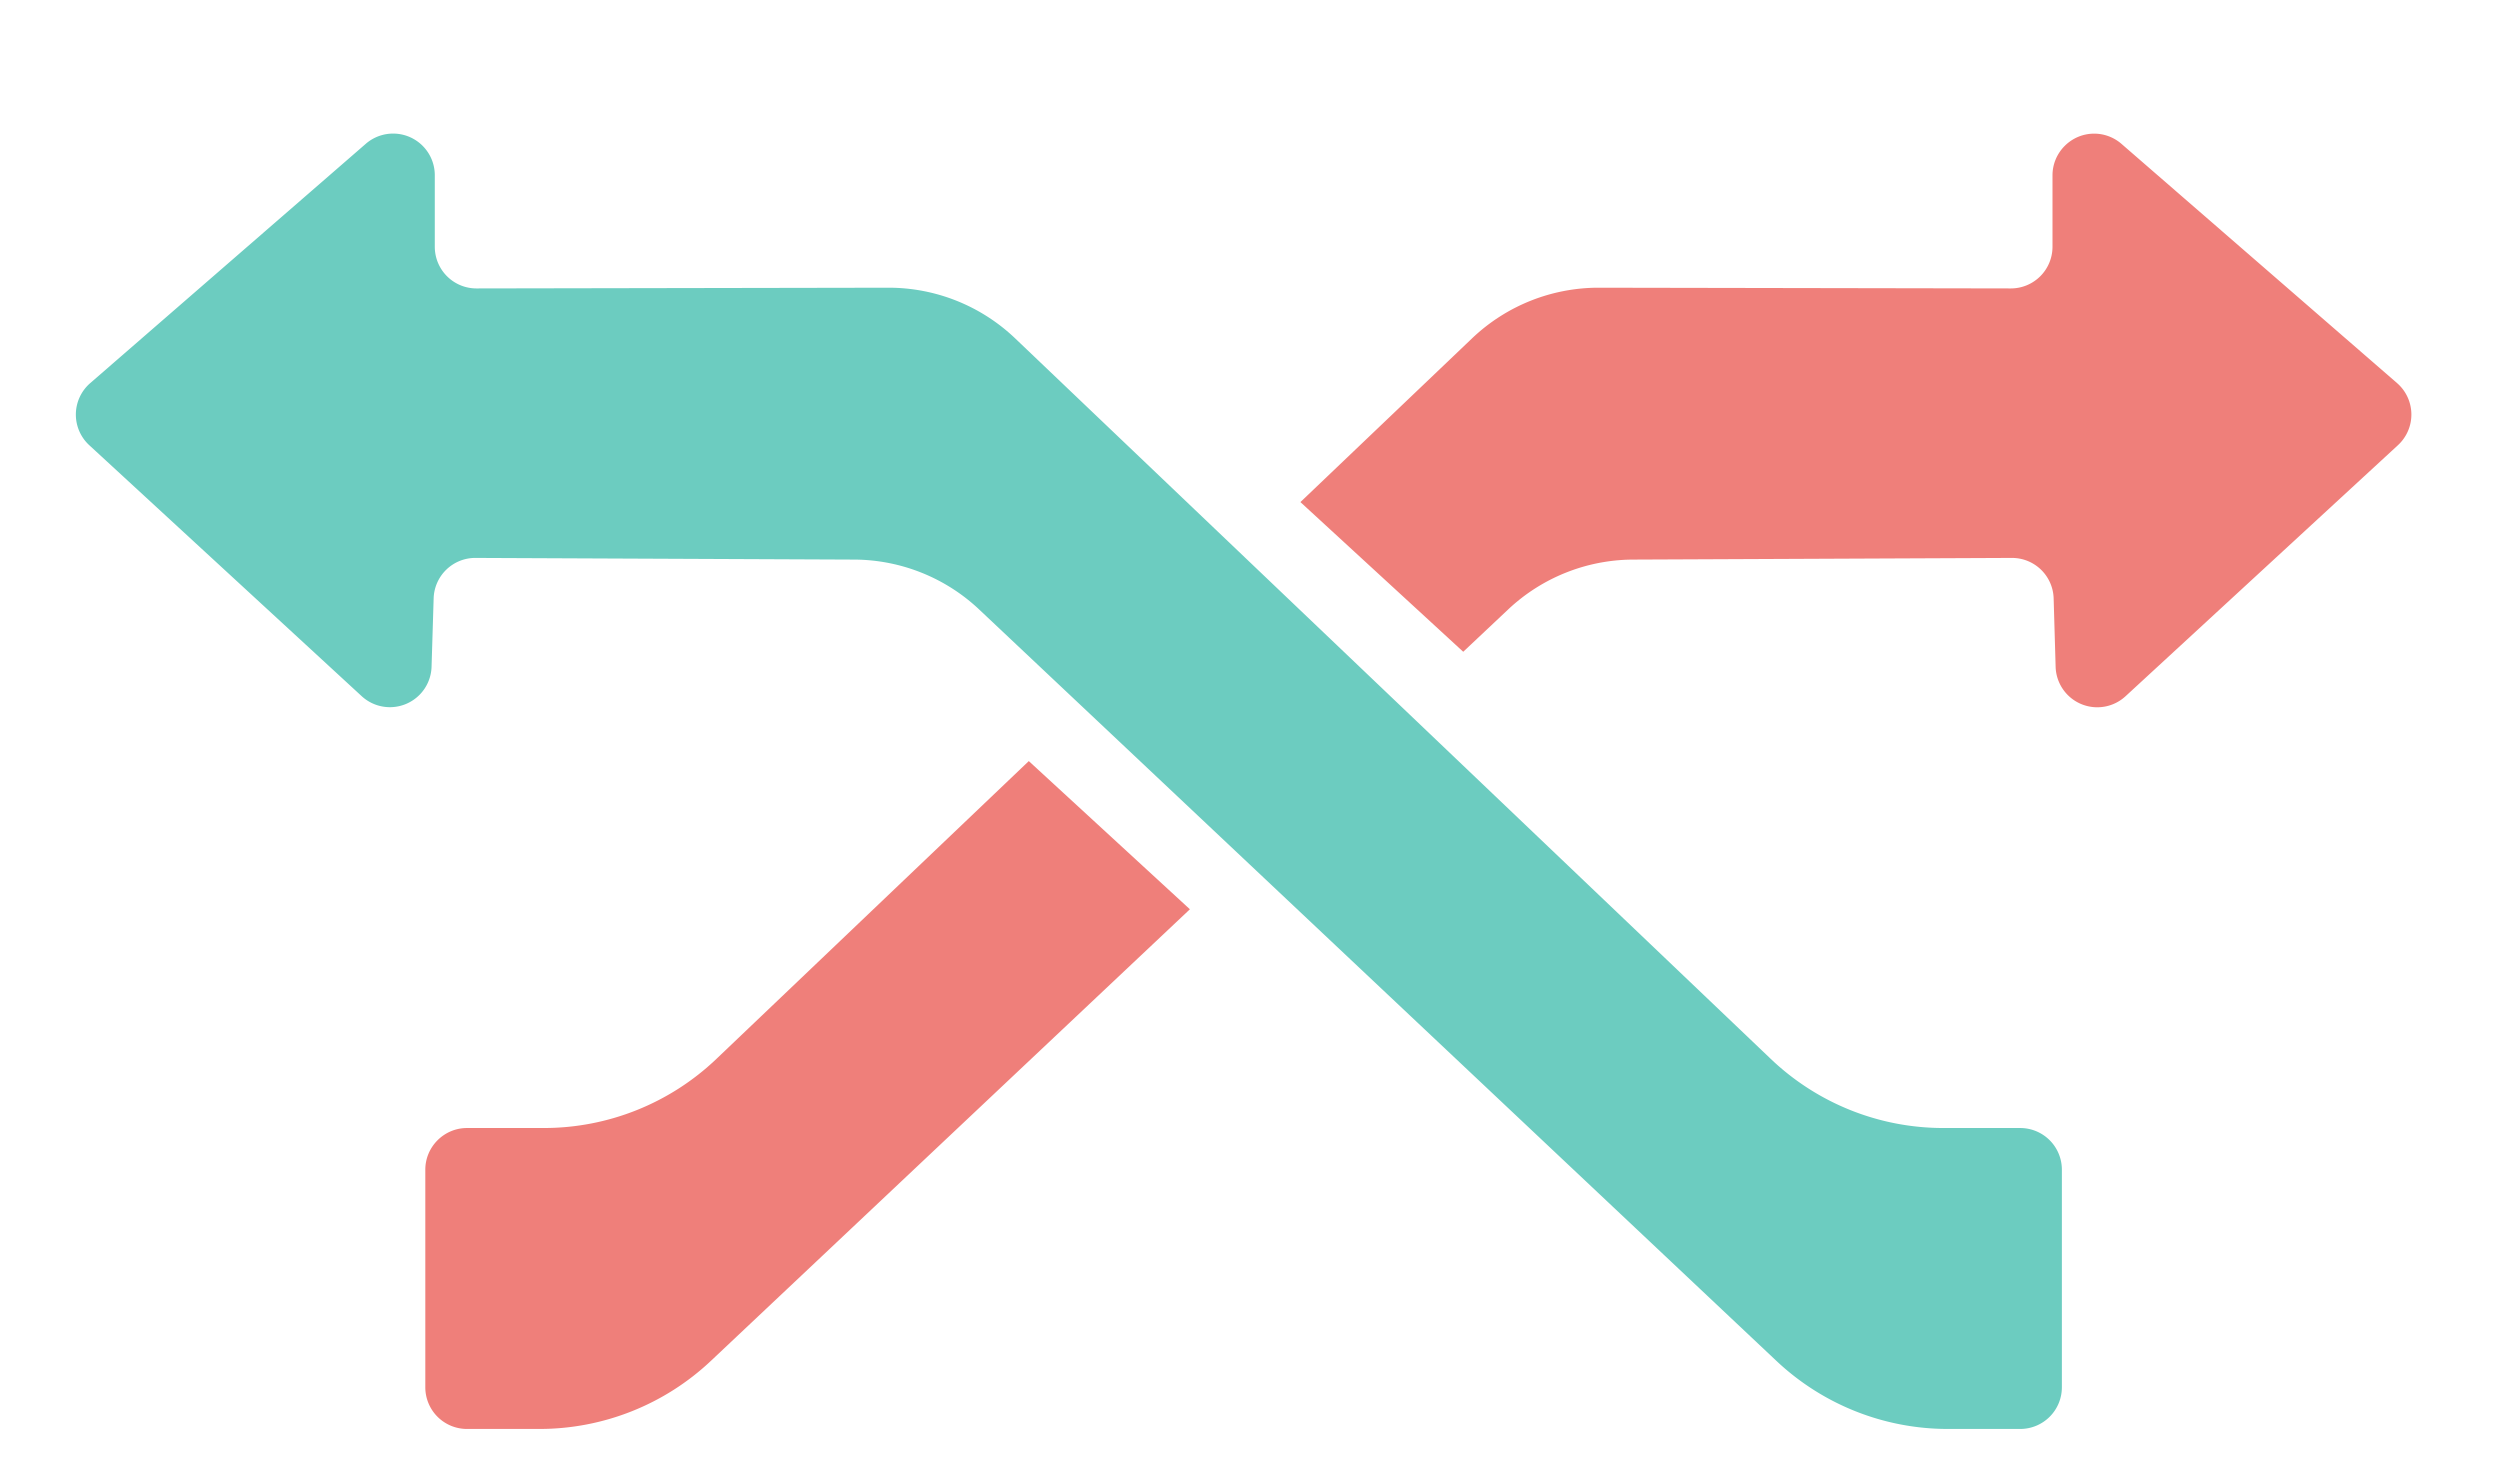 <svg viewBox="0 0 24 14" xmlns="http://www.w3.org/2000/svg">
    <g fill="none" fill-rule="evenodd">
        <path d="m9.876 7.306 1.547 1.423-4.598 4.335a2.4 2.4 0 0 1-1.646.654h-.696a.4.4 0 0 1-.4-.4v-2.089c0-.22.18-.4.4-.4h.738a2.4 2.4 0 0 0 1.656-.663l3-2.86zm10.228-6.023a.4.4 0 0 1 .262.098l2.646 2.297a.4.4 0 0 1 .008.596l-2.615 2.41a.4.4 0 0 1-.671-.284l-.019-.655a.4.4 0 0 0-.401-.389l-3.637.016a1.76 1.76 0 0 0-1.2.48l-.43.405-1.563-1.437 1.648-1.572a1.76 1.76 0 0 1 1.218-.486l3.954.007a.4.4 0 0 0 .4-.399v-.687c0-.22.18-.4.4-.4z" fill="#EF7F7A"/>
        <path d="M3.511 1.381.866 3.678a.4.4 0 0 0-.009.596l2.616 2.41a.4.4 0 0 0 .67-.284l.02-.655a.4.4 0 0 1 .4-.389l3.638.016a1.76 1.76 0 0 1 1.2.48l7.652 7.212a2.4 2.4 0 0 0 1.646.654h.695a.4.4 0 0 0 .4-.4v-2.089a.4.4 0 0 0-.4-.4h-.737A2.4 2.4 0 0 1 17 10.166L9.745 3.248a1.76 1.76 0 0 0-1.218-.486l-3.953.007a.4.4 0 0 1-.4-.4v-.686a.4.4 0 0 0-.663-.302z" fill="#6CCCC0"/>
    </g>
</svg>
